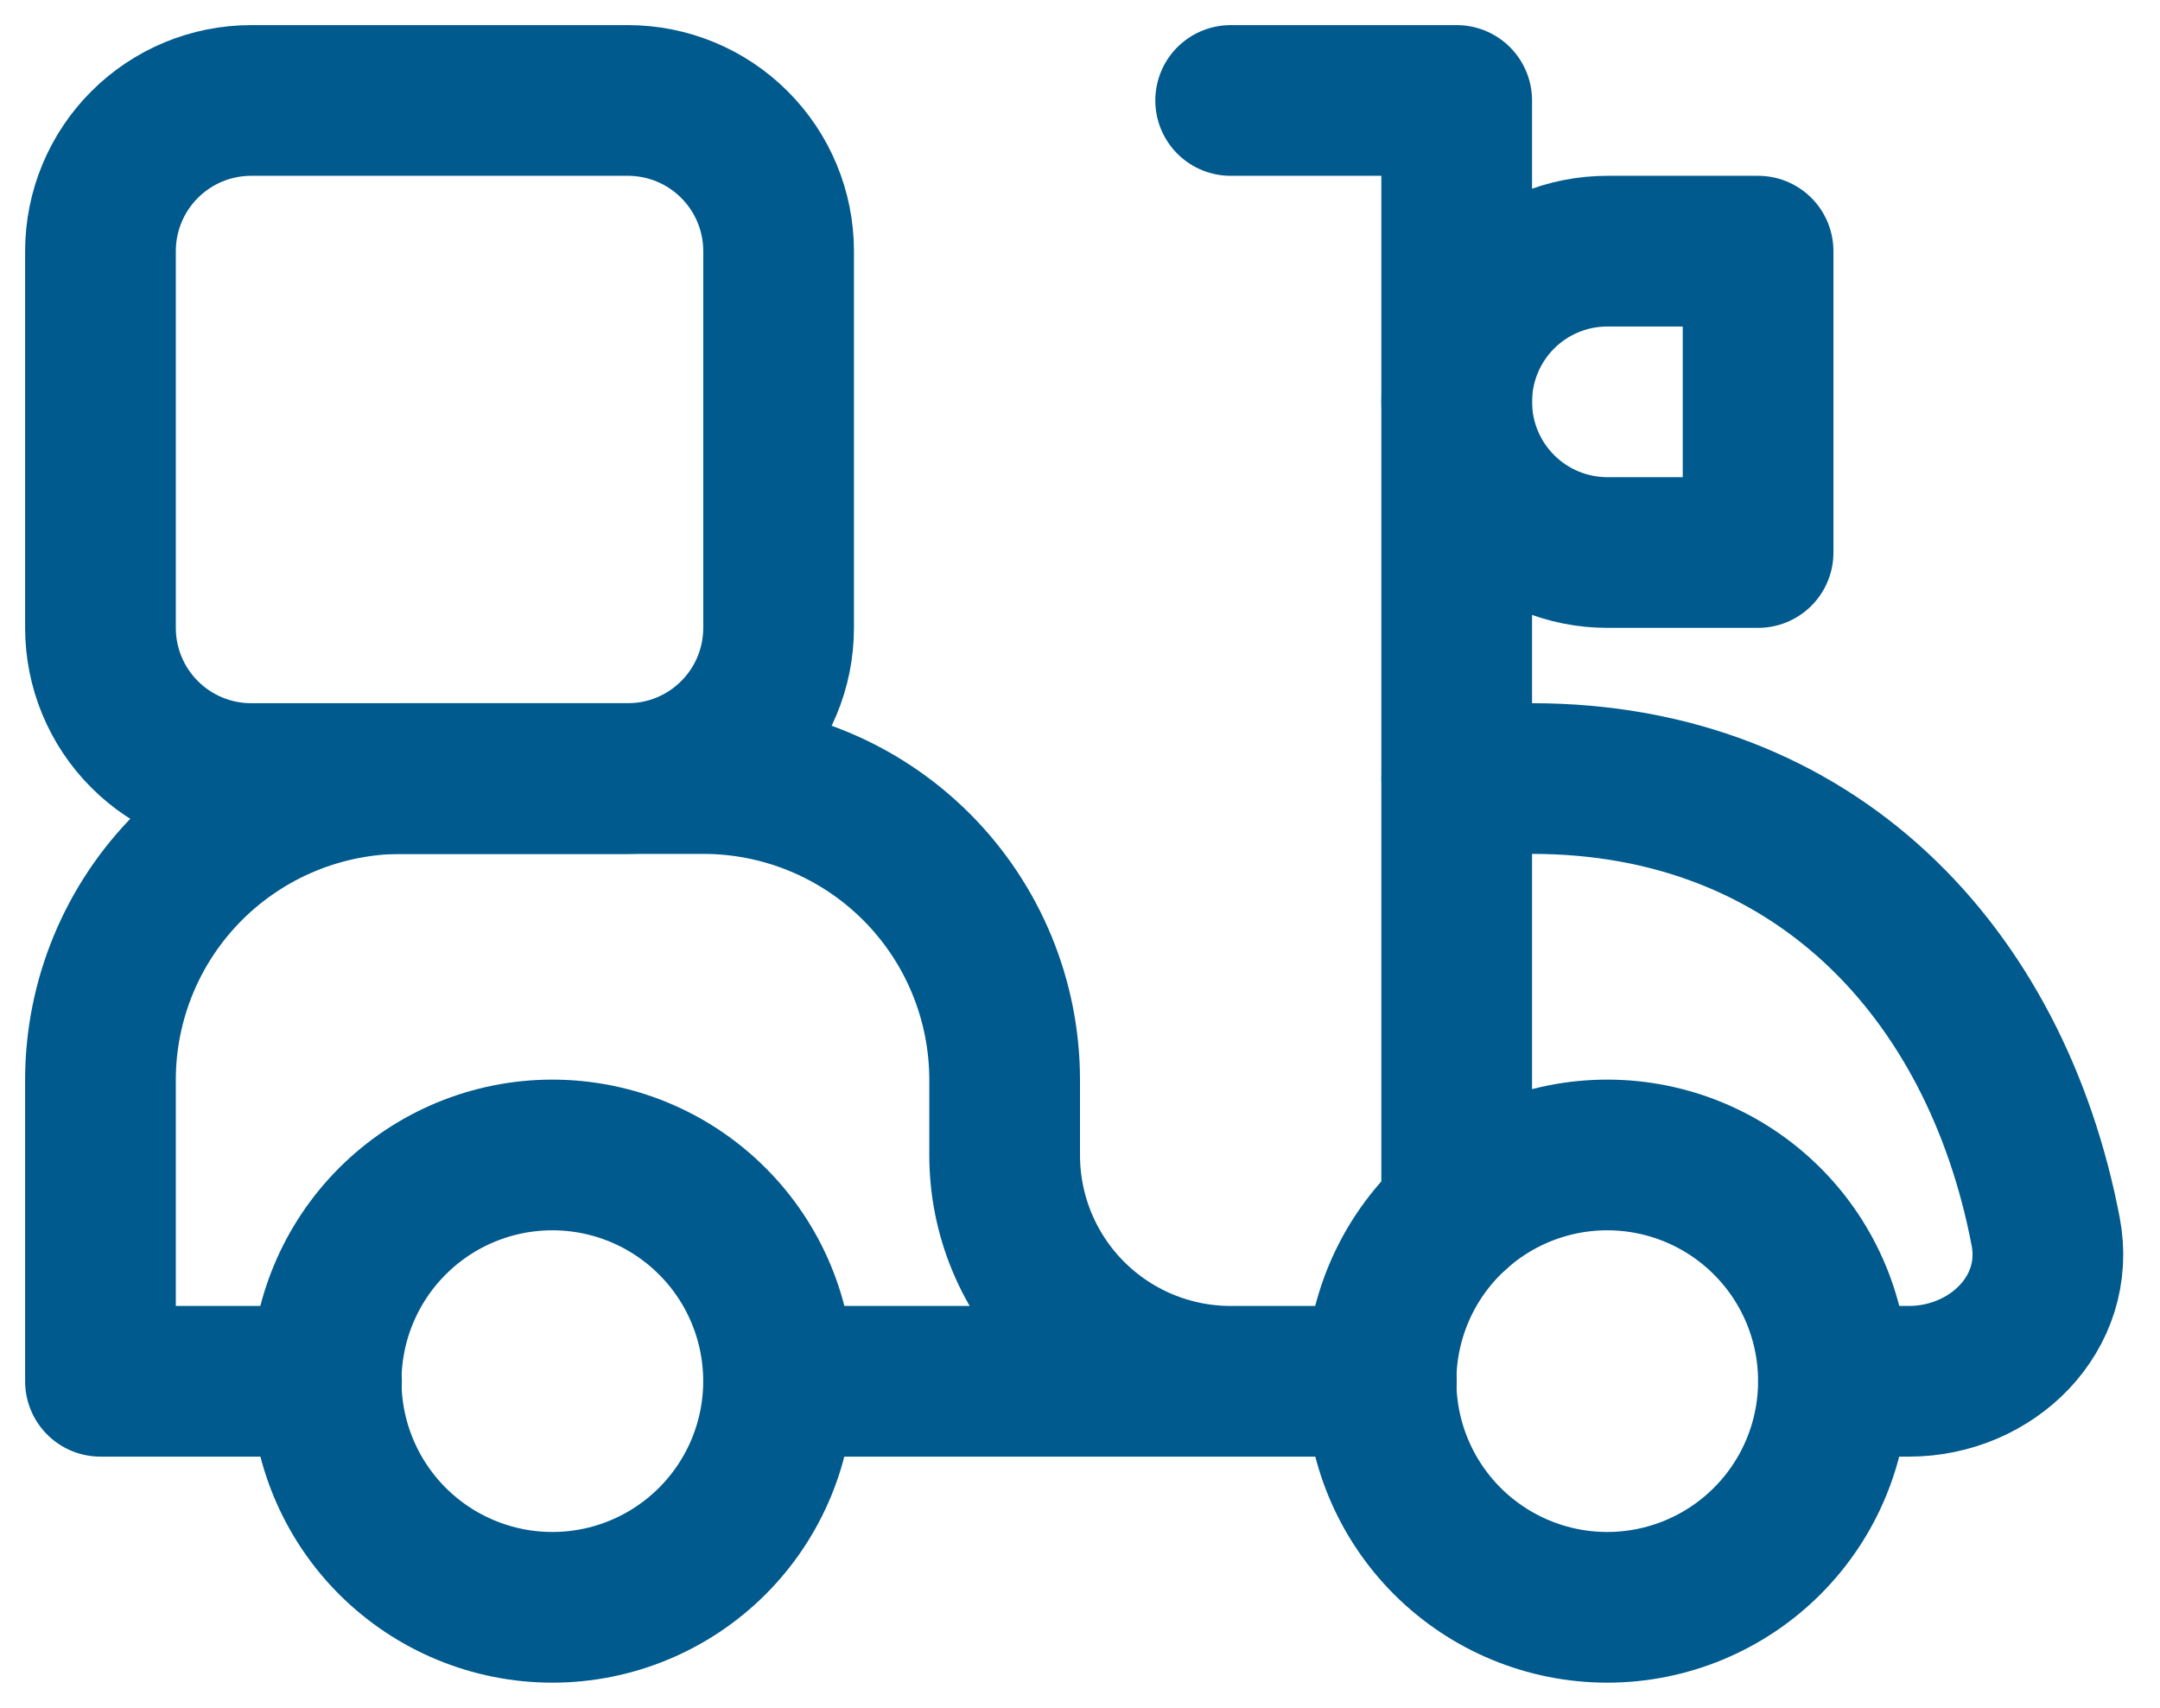 <svg width="43" height="34" viewBox="0 0 43 34" fill="none" xmlns="http://www.w3.org/2000/svg">
<path d="M31.996 32C30.802 32 29.657 31.525 28.812 30.681C27.968 29.836 27.493 28.691 27.493 27.497C27.493 26.302 27.968 25.157 28.812 24.313C29.657 23.468 30.802 22.994 31.996 22.994C33.19 22.994 34.336 23.468 35.18 24.313C36.025 25.157 36.499 26.302 36.499 27.497C36.499 28.691 36.025 29.836 35.18 30.681C34.336 31.525 33.19 32 31.996 32ZM10.996 32C9.802 32 8.657 31.525 7.812 30.681C6.968 29.836 6.493 28.691 6.493 27.497C6.493 26.302 6.968 25.157 7.812 24.313C8.657 23.468 9.802 22.994 10.996 22.994C12.19 22.994 13.336 23.468 14.18 24.313C15.025 25.157 15.499 26.302 15.499 27.497C15.499 28.691 15.025 29.836 14.18 30.681C13.336 31.525 12.19 32 10.996 32Z" stroke="#005A8D" stroke-width="3" stroke-linecap="round" stroke-linejoin="round"/>
<path d="M6.5 27.5H2V21.5C2 19.908 2.632 18.382 3.757 17.257C4.883 16.132 6.409 15.5 8 15.5H14C15.591 15.5 17.117 16.132 18.243 17.257C19.368 18.382 20 19.908 20 21.5V23C20 24.193 20.474 25.338 21.318 26.182C22.162 27.026 23.306 27.5 24.5 27.5H27.5H15.5M36.5 27.5H38C39.656 27.5 41.036 26.144 40.724 24.518C39.731 19.334 36.098 15.5 30.5 15.5H29" stroke="#005A8D" stroke-width="3" stroke-linecap="round" stroke-linejoin="round"/>
<path d="M24.499 2H28.999V24.137" stroke="#005A8D" stroke-width="3" stroke-linecap="round" stroke-linejoin="round"/>
<path d="M34.999 5H31.999C31.203 5 30.44 5.316 29.878 5.878C29.315 6.441 28.999 7.204 28.999 8C28.999 8.795 29.315 9.558 29.878 10.121C30.44 10.684 31.203 11 31.999 11H34.999V5Z" stroke="#005A8D" stroke-width="3" stroke-linecap="round" stroke-linejoin="round"/>
<path d="M5 15.5H12.5C13.296 15.5 14.059 15.184 14.621 14.621C15.184 14.059 15.5 13.296 15.5 12.5V5C15.5 4.204 15.184 3.441 14.621 2.879C14.059 2.316 13.296 2 12.5 2H5C4.204 2 3.441 2.316 2.879 2.879C2.316 3.441 2 4.204 2 5V12.5C2 13.296 2.316 14.059 2.879 14.621C3.441 15.184 4.204 15.5 5 15.5Z" stroke="#005A8D" stroke-width="3" stroke-linecap="round"/>
</svg>
